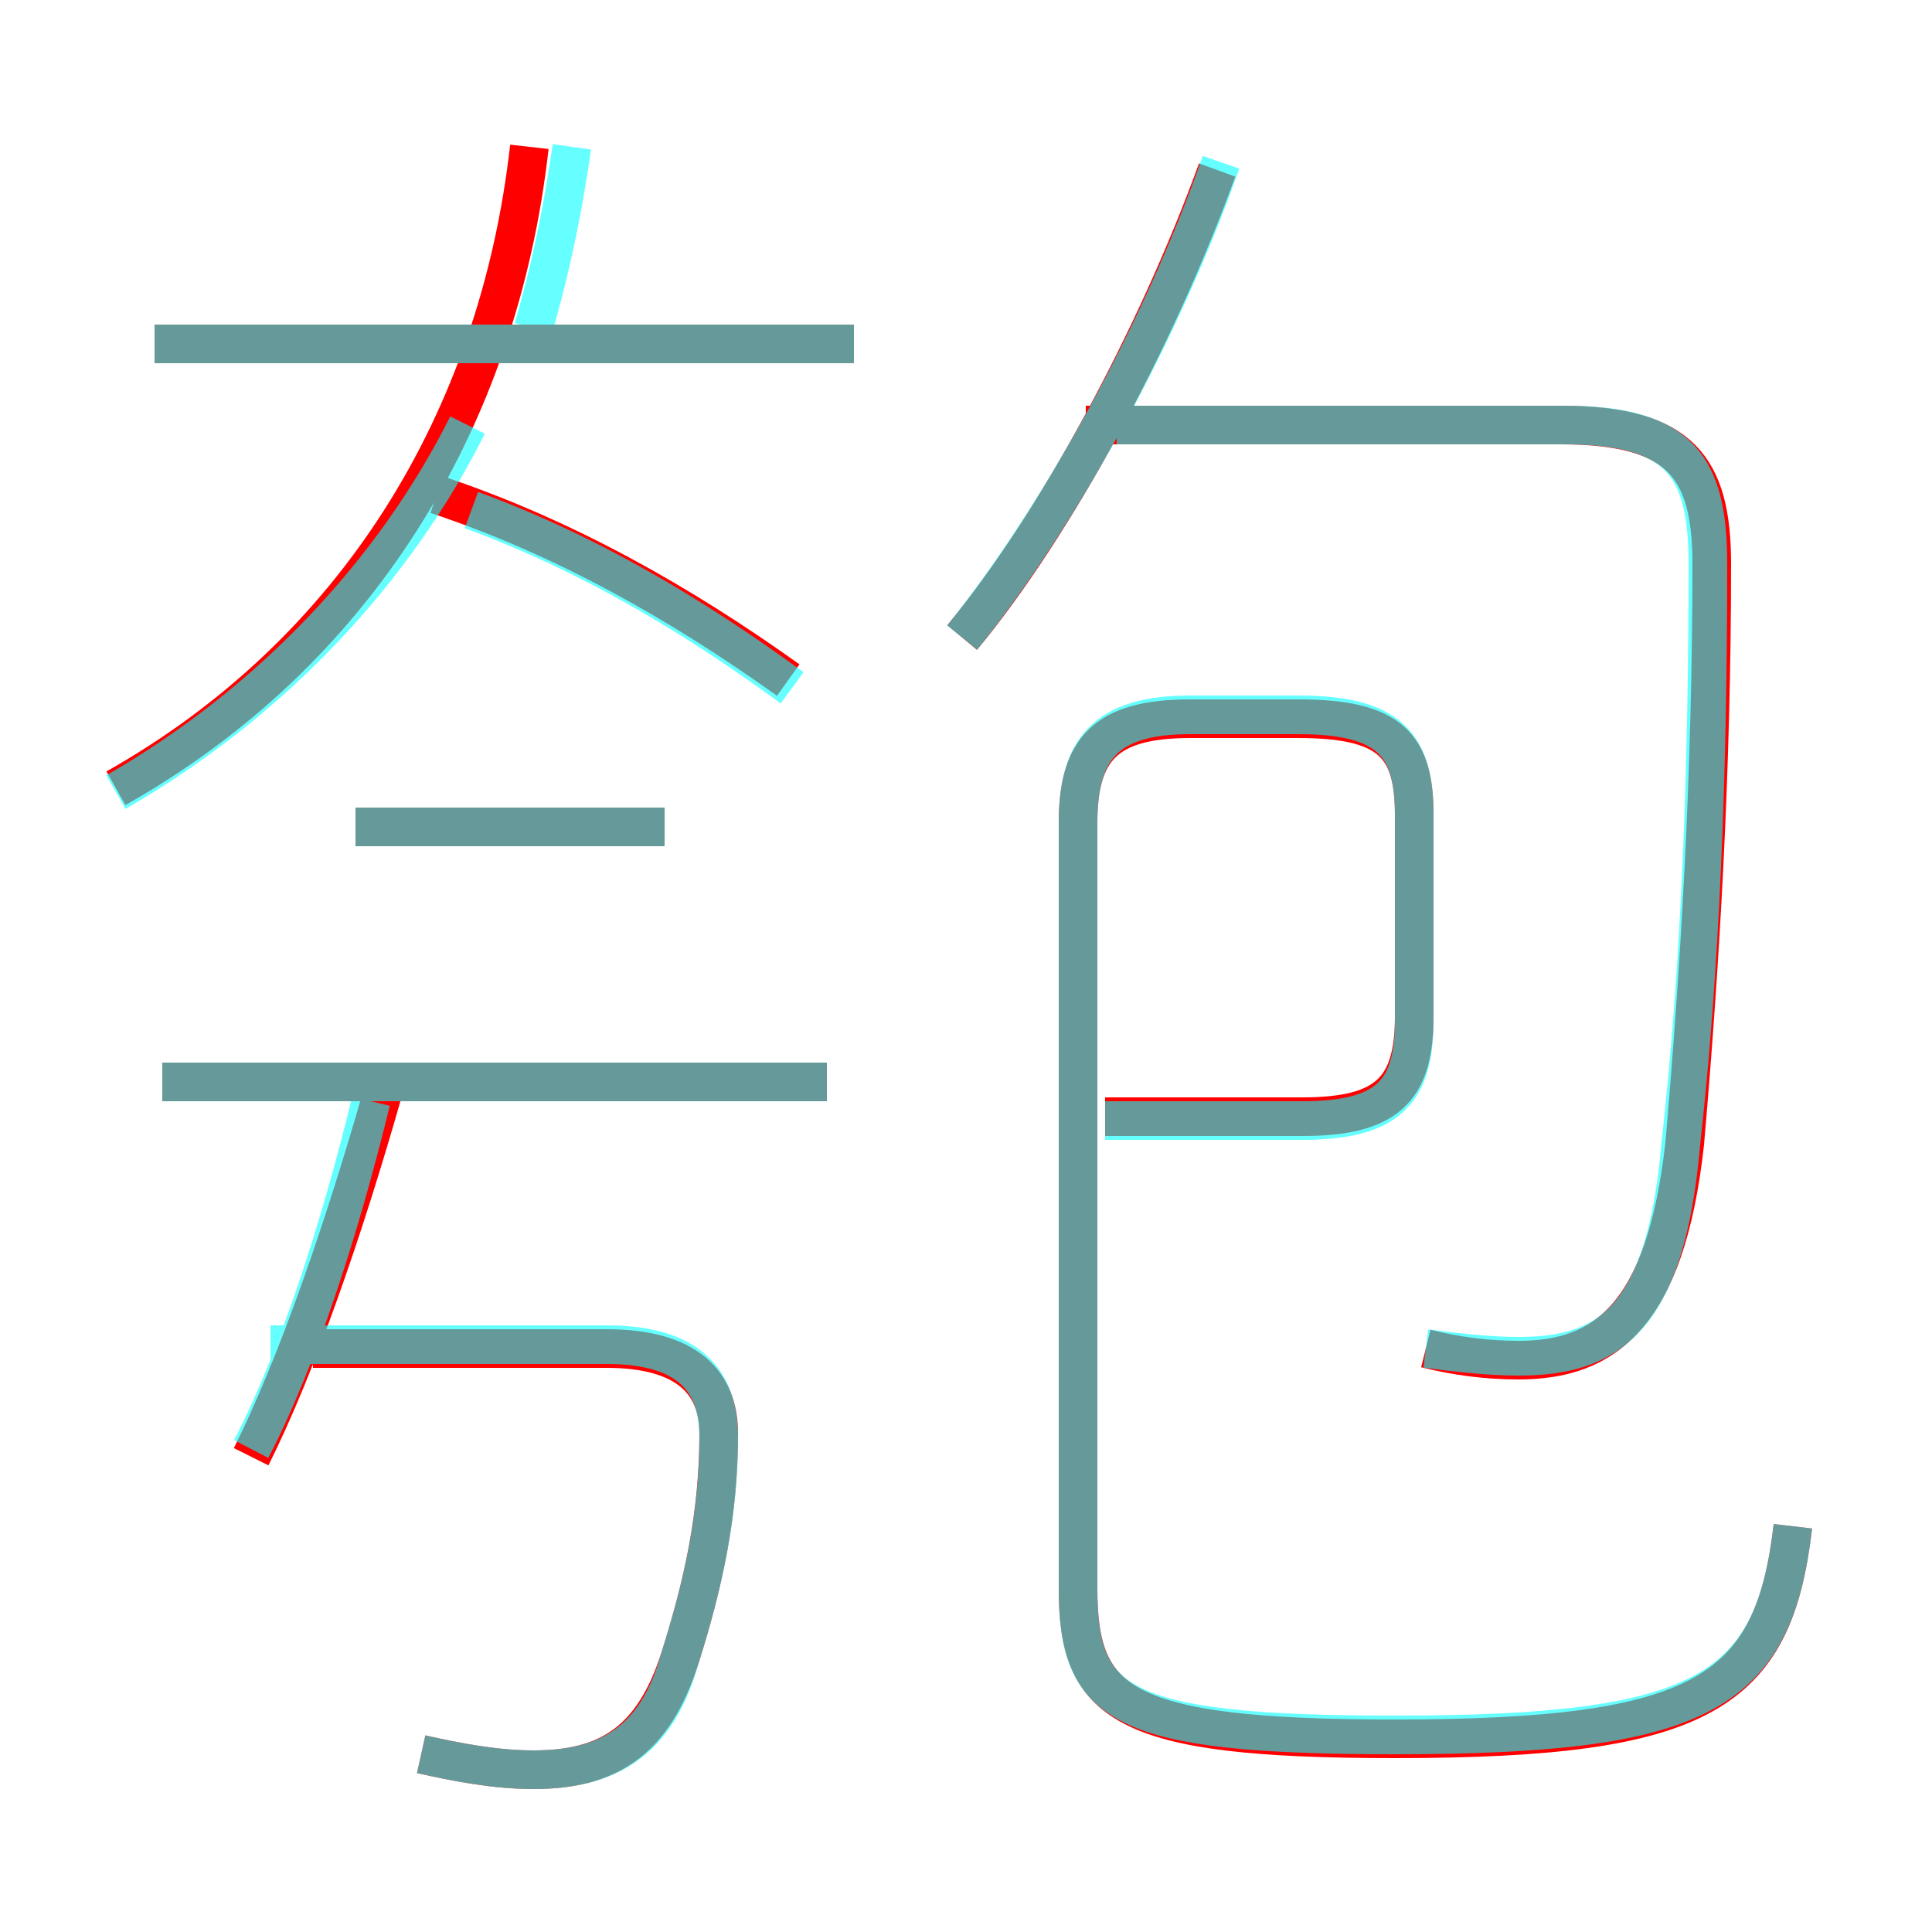 <?xml version='1.0' encoding='utf8'?>
<svg viewBox="0.0 -6.0 50.0 50.0" version="1.1" xmlns="http://www.w3.org/2000/svg">
<rect x="0.0" y="-6.0" width="50.0" height="50.0" fill="#333333" stroke="none"/>
<rect x="-1000" y="-1000" width="2000" height="2000" stroke="white" fill="white"/>
<g style="fill:none;stroke:rgba(255, 0, 0, 1);  stroke-width:1"><path d="M 46.4 -4.5 C 45.9 -0.2 44.1 1.0 36.1 1.0 C 29.0 1.0 27.9 0.1 27.9 -2.9 L 27.9 -22.7 C 27.9 -24.6 28.6 -25.4 30.8 -25.4 L 33.6 -25.4 C 36.0 -25.4 36.6 -24.7 36.6 -22.9 L 36.6 -17.7 C 36.6 -15.8 35.9 -15.1 33.7 -15.1 L 28.6 -15.1 M 10.9 1.4 C 11.8 1.6 12.8 1.8 13.8 1.8 C 15.7 1.8 16.9 1.1 17.6 -1.1 C 18.2 -3.0 18.6 -4.8 18.6 -6.9 C 18.6 -8.2 17.8 -9.1 15.7 -9.1 L 8.1 -9.1 M 6.5 -6.3 C 7.7 -8.7 8.9 -12.2 9.9 -15.7 M 21.4 -16.0 L 4.2 -16.0 M 17.2 -22.6 L 9.2 -22.6 M 3.0 -23.6 C 9.2 -27.1 12.9 -33.1 13.7 -40.2 M 20.4 -26.4 C 17.6 -28.4 14.6 -30.1 11.3 -31.2 M 22.1 -35.1 L 4.0 -35.1 M 36.9 -9.1 C 37.7 -8.9 38.5 -8.8 39.3 -8.8 C 41.5 -8.8 43.1 -9.9 43.6 -14.4 C 44.0 -19.0 44.3 -24.0 44.3 -29.4 C 44.3 -31.9 43.5 -33.0 40.4 -33.0 L 28.1 -33.0 M 24.9 -27.5 C 27.3 -30.4 29.9 -35.2 31.5 -39.6" transform="translate(0.0 38.0)" />
</g>
<g style="fill:none;stroke:rgba(0, 255, 255, 0.6);  stroke-width:1">
<path d="M 46.4 -4.5 C 45.9 -0.2 44.1 0.9 36.1 0.9 C 28.9 0.9 27.9 0.1 27.9 -2.9 L 27.9 -22.7 C 27.9 -24.6 28.6 -25.5 30.8 -25.5 L 33.6 -25.5 C 36.0 -25.5 36.6 -24.7 36.6 -22.9 L 36.6 -17.6 C 36.6 -15.8 36.0 -15.0 33.7 -15.0 L 28.6 -15.0 M 10.9 1.4 C 11.8 1.6 12.8 1.8 13.8 1.8 C 15.7 1.8 17.0 1.1 17.6 -1.1 C 18.2 -3.0 18.6 -4.8 18.6 -6.8 C 18.6 -8.3 17.8 -9.2 15.7 -9.2 L 7.0 -9.2 M 6.5 -6.5 C 7.7 -8.8 8.8 -12.2 9.6 -15.5 M 21.4 -16.0 L 4.2 -16.0 M 17.2 -22.6 L 9.2 -22.6 M 3.0 -23.5 C 7.0 -25.8 10.2 -29.2 12.1 -33.0 M 20.5 -26.2 C 17.9 -28.1 15.2 -29.7 12.2 -30.8 M 22.1 -35.1 L 4.0 -35.1 M 36.9 -9.1 C 37.7 -9.0 38.5 -8.9 39.3 -8.9 C 41.6 -8.9 43.1 -9.8 43.5 -14.4 C 44.0 -18.9 44.2 -23.9 44.2 -29.4 C 44.2 -31.9 43.5 -33.0 40.5 -33.0 L 28.9 -33.0 M 13.8 -35.5 C 14.3 -37.2 14.6 -38.8 14.8 -40.2 M 24.9 -27.5 C 27.4 -30.6 30.1 -35.5 31.6 -39.8" transform="translate(0.0 38.0)" />
</g>
</svg>
